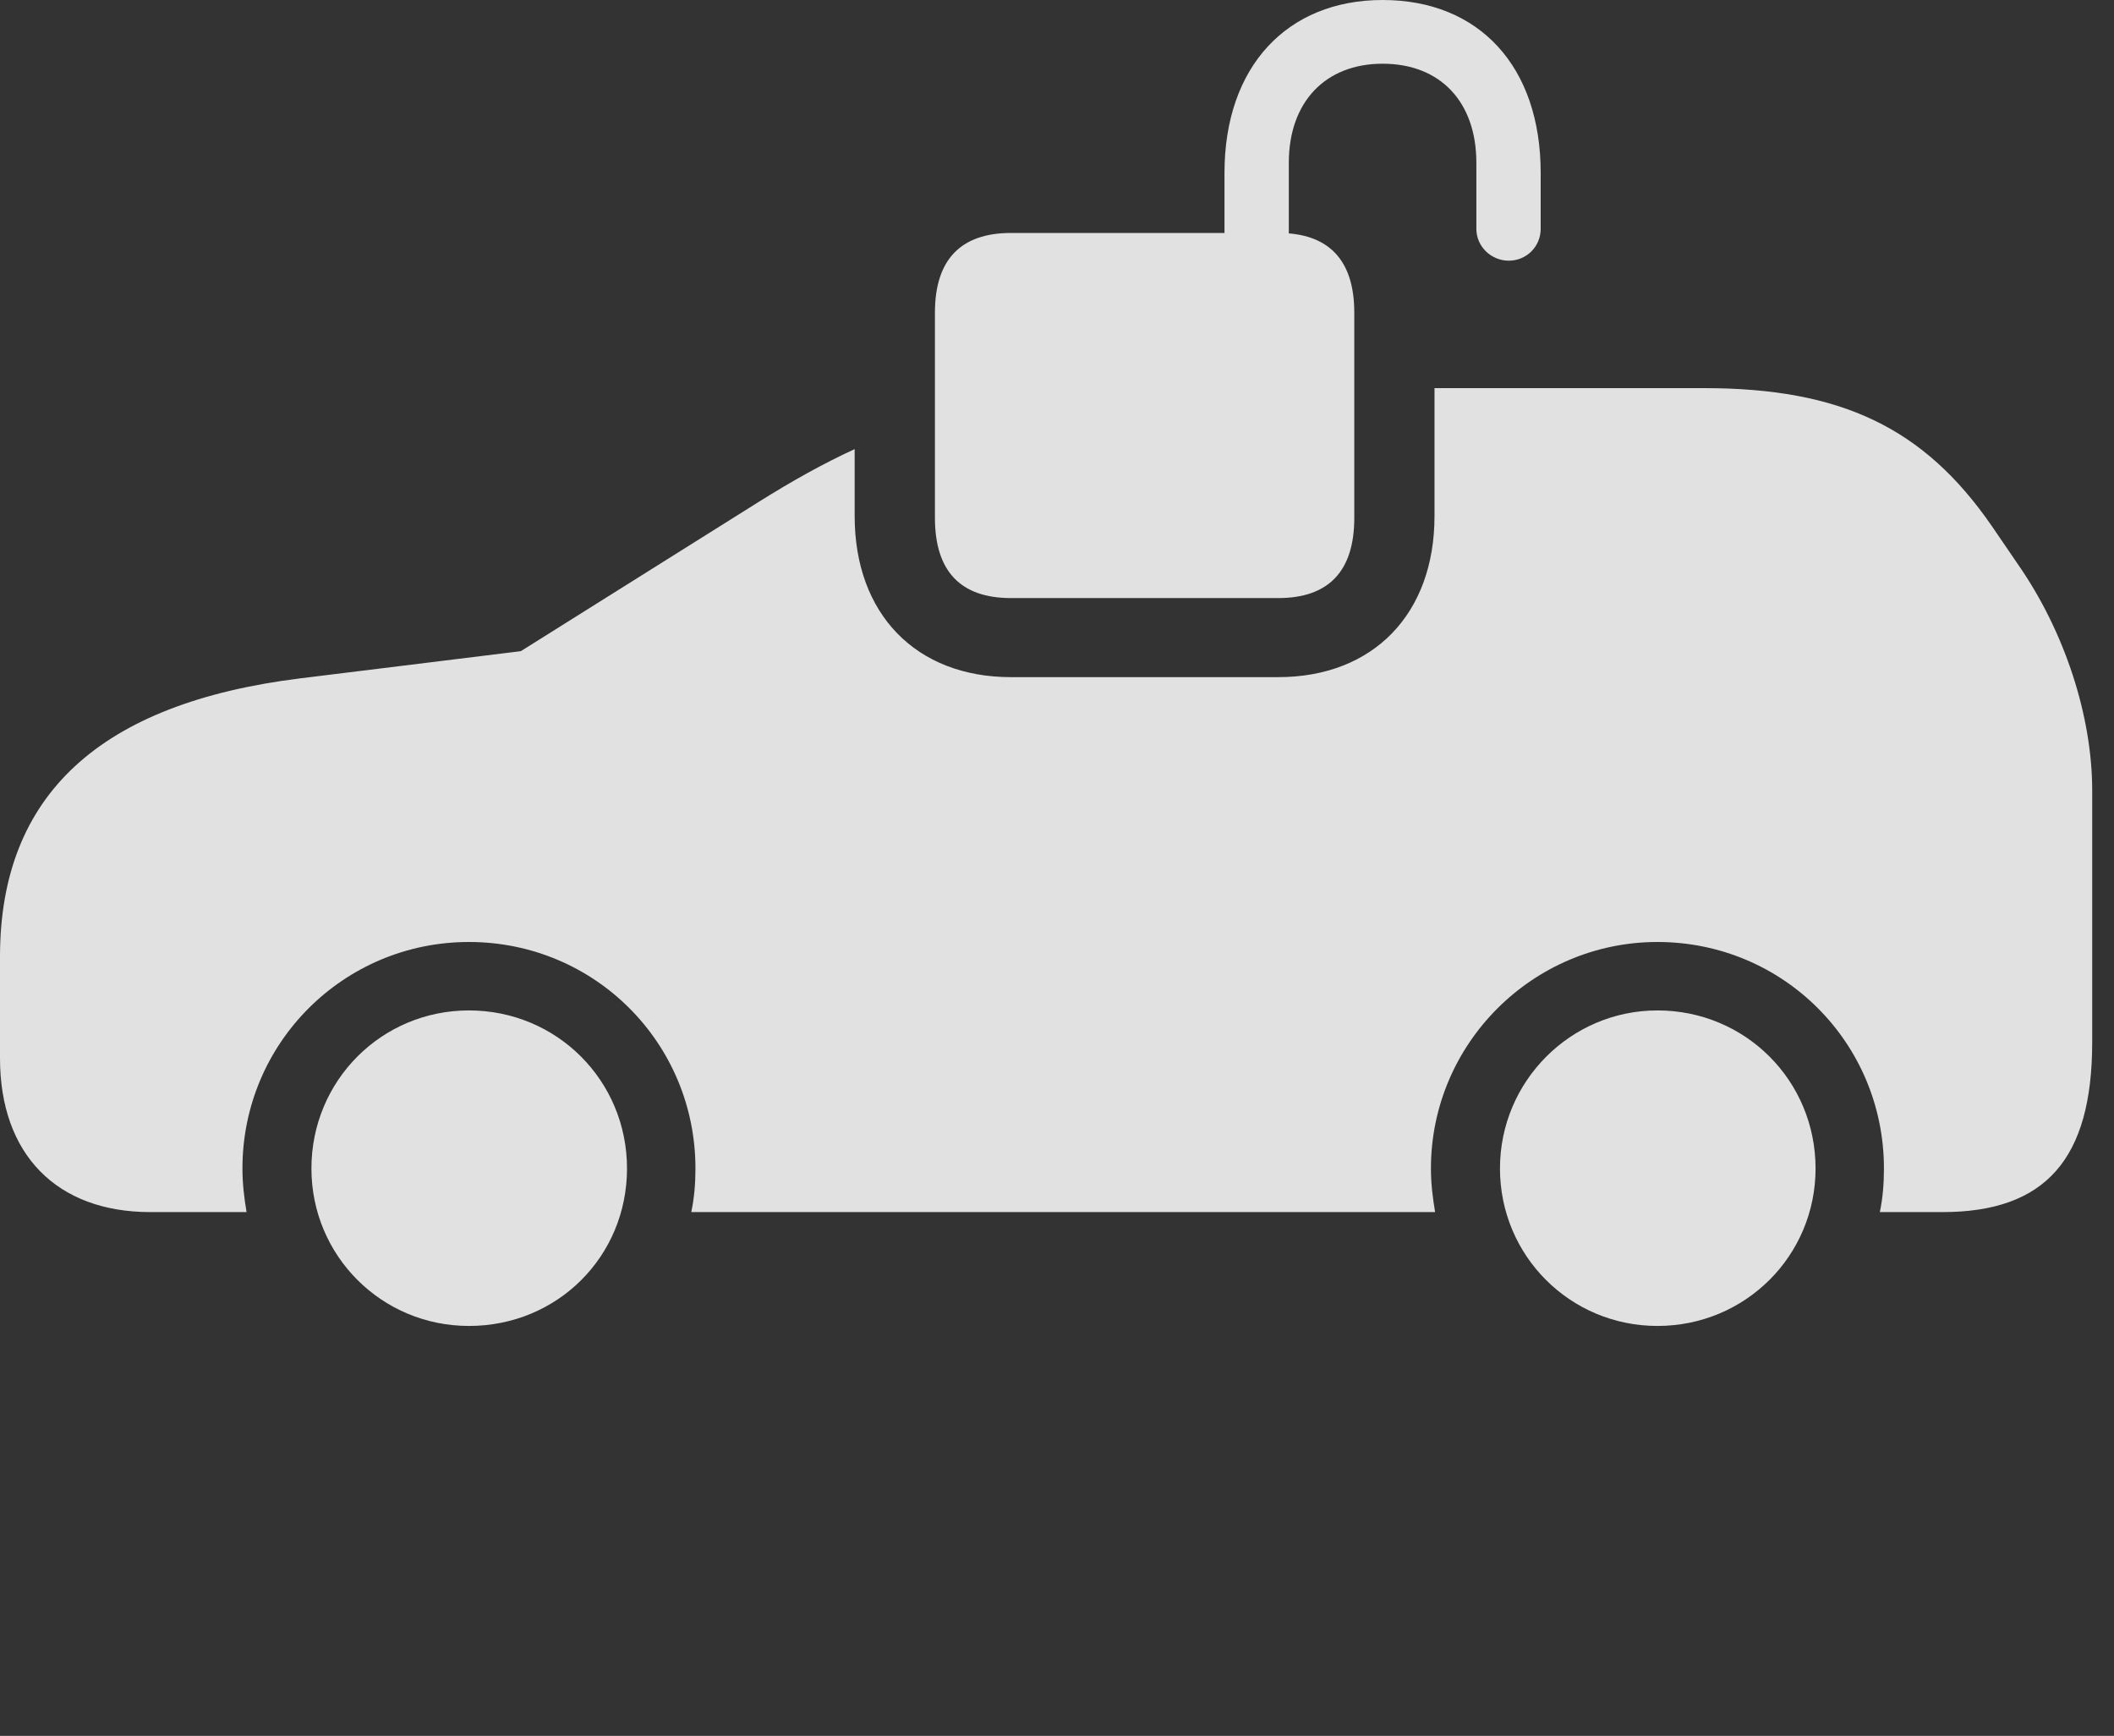 <?xml version="1.0" encoding="UTF-8"?>
<!--Generator: Apple Native CoreSVG 341-->
<!DOCTYPE svg
PUBLIC "-//W3C//DTD SVG 1.1//EN"
       "http://www.w3.org/Graphics/SVG/1.1/DTD/svg11.dtd">
<svg version="1.1" xmlns="http://www.w3.org/2000/svg" xmlns:xlink="http://www.w3.org/1999/xlink" viewBox="0 0 35 28.74">
 <rect x="0" y="0" width="35" height="28.74" fill="#333333" stroke="none"/>
 <g>
  <rect height="28.74" opacity="0" width="35" x="0" y="0"/>
  <path d="M10.381 19.346C10.381 20.801 9.229 21.953 7.764 21.953C6.318 21.953 5.156 20.791 5.156 19.346C5.156 17.891 6.318 16.729 7.764 16.729C9.219 16.729 10.381 17.891 10.381 19.346ZM30.059 19.346C30.059 20.791 28.896 21.953 27.441 21.953C25.996 21.953 24.834 20.791 24.834 19.346C24.834 17.9 26.006 16.729 27.441 16.729C28.896 16.729 30.059 17.891 30.059 19.346ZM32.978 8.711L33.418 9.355C34.19 10.469 34.639 11.865 34.639 13.086L34.639 17.256C34.639 19.189 33.867 20.068 32.158 20.068L31.123 20.068C31.172 19.834 31.191 19.6 31.191 19.346C31.191 17.266 29.521 15.596 27.441 15.596C25.381 15.596 23.691 17.275 23.691 19.346C23.691 19.6 23.721 19.834 23.76 20.068L11.445 20.068C11.494 19.834 11.514 19.6 11.514 19.346C11.514 17.266 9.844 15.596 7.764 15.596C5.693 15.596 4.014 17.266 4.014 19.346C4.014 19.6 4.043 19.834 4.082 20.068L2.49 20.068C0.938 20.068 0 19.111 0 17.52L0 15.84C0 13.164 1.65 11.641 4.98 11.23L8.623 10.781L12.559 8.311C13.118 7.961 13.635 7.672 14.15 7.436L14.15 8.545C14.15 10.166 15.166 11.211 16.738 11.211L21.162 11.211C22.734 11.211 23.75 10.166 23.75 8.545L23.75 6.426L28.213 6.426C30.479 6.426 31.855 7.08 32.978 8.711Z" fill="white" fill-opacity="0.85"/>
  <path d="M16.738 9.902L21.162 9.902C21.992 9.902 22.422 9.463 22.422 8.574L22.422 5.176C22.422 4.297 21.992 3.857 21.162 3.857L16.738 3.857C15.908 3.857 15.479 4.297 15.479 5.176L15.479 8.574C15.479 9.463 15.908 9.902 16.738 9.902ZM20.273 4.648L21.338 4.648L21.338 2.695C21.338 1.689 21.943 1.055 22.891 1.055C23.848 1.055 24.443 1.689 24.443 2.695L24.443 3.789C24.443 4.082 24.688 4.316 24.98 4.316C25.273 4.316 25.508 4.082 25.508 3.789L25.508 2.861C25.508 1.104 24.492 0 22.891 0C21.309 0 20.273 1.104 20.273 2.861Z" fill="white" fill-opacity="0.85"/>
 </g>
</svg>
